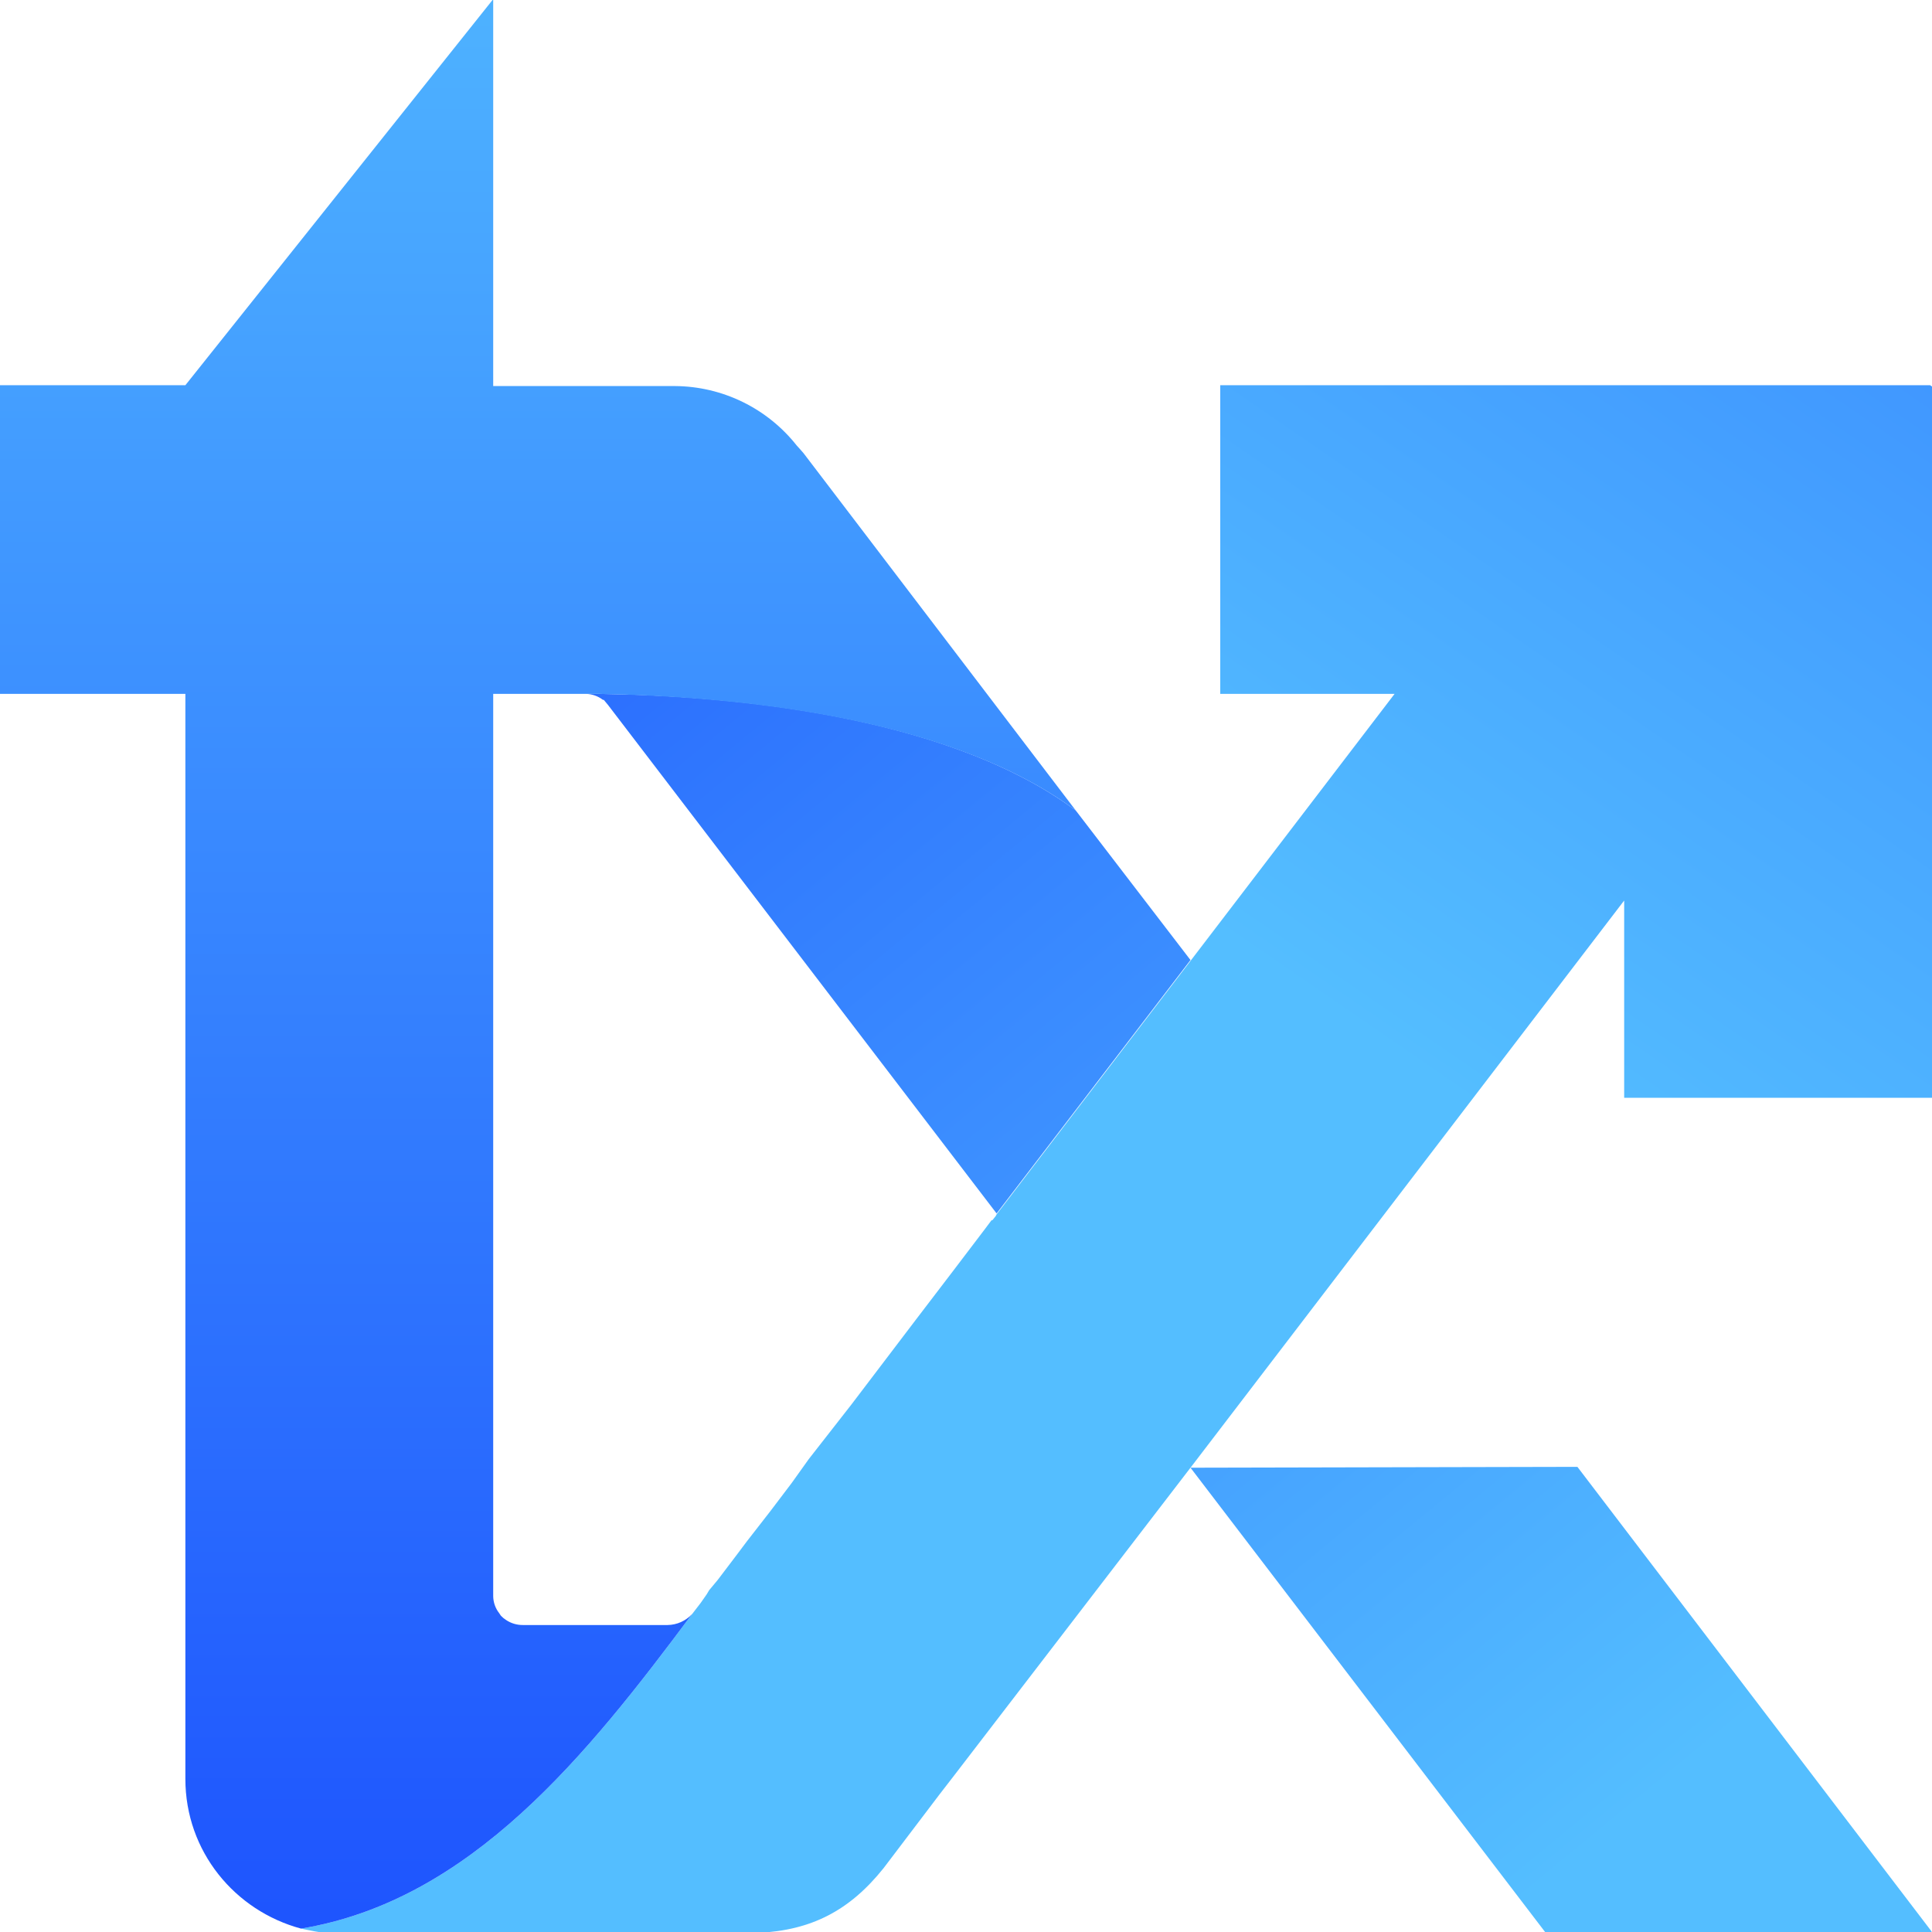 <?xml version="1.0" ?>
<svg xmlns="http://www.w3.org/2000/svg" xmlns:xlink="http://www.w3.org/1999/xlink" viewBox="0 0 227.2 227.2">
	<g transform="translate(0 -1.4)">
		<defs>
			<path id="a" d="m71 83.7.5.6 45.7 59.8 22.8-29.8-13.5-17.6-.7-.5c-15.2-10.8-40.2-13-55.3-13.2h-1.6a3.4 3.4 0 0 1 2 .7"/>
		</defs>
		<clipPath id="c">
			<use xlink:href="#a"/>
		</clipPath>
		<linearGradient id="b" x1="0" x2="1" y1="230" y2="230" gradientTransform="scale(-268 268) rotate(-50 -246.4 116.3)" gradientUnits="userSpaceOnUse">
			<stop offset="0" stop-color="#54beff"/>
			<stop offset="1" stop-color="#1849fe"/>
		</linearGradient>
		<path fill="url(#b)" d="m98.3 179.1-59.5-70.8 71.8-60.4 59.5 70.9z" clip-path="url(#c)"/>
		<defs>
			<path id="d" d="m140 174 41.7 54.6h45.5l-41.7-54.7z"/>
		</defs>
		<clipPath id="f">
			<use xlink:href="#d"/>
		</clipPath>
		<linearGradient id="e" x1="0" x2="1" y1="230" y2="230" gradientTransform="scale(-268 268) rotate(-50 -246.4 116.3)" gradientUnits="userSpaceOnUse">
			<stop offset="0" stop-color="#54beff"/>
			<stop offset="1" stop-color="#1849fe"/>
		</linearGradient>
		<path fill="url(#e)" d="m176 271.6-63-75 78-65.7 63.1 75z" clip-path="url(#f)"/>
		<defs>
			<path id="g" d="M143.5 46.7V83H164l-24 31.4-22.8 29.8-.1.2-.4.5h-.1l-.9 1.2-3.8 5-4.2 5.5-7.6 10-5 6.4-2 2.8-2.5 3.3-2.1 2.7-.7.9-1.2 1.6-2.2 2.9-1 1.2-.3.5-.7 1-1 1.3c-12.3 16.5-26 33.7-46 37 1 .2 2.2.5 3.3.5h50.5c6.2-.3 10.7-2.6 14.7-7.6l6.6-8.7 1.7-2.2L140 174l51-66.7v23.2h36.3V46.7z"/>
		</defs>
		<clipPath id="i">
			<use xlink:href="#g"/>
		</clipPath>
		<linearGradient id="h" x1="0" x2="1" y1="230.1" y2="230.1" gradientTransform="scale(304 -304) rotate(55 220.6 114.8)" gradientUnits="userSpaceOnUse">
			<stop offset="0" stop-color="#54beff"/>
			<stop offset="1" stop-color="#1849fe"/>
		</linearGradient>
		<path fill="url(#h)" d="M-49.8 169.5 97.7-43l214.6 148.9L165 318.4z" clip-path="url(#i)"/>
		<defs>
			<path id="j" d="M21.8 46.7H0V83h21.8v127.6c0 8.5 5.8 15.5 13.6 17.6 20-3.3 33.7-20.5 46-37a4 4 0 0 1-2.9 1.3h-17a3.5 3.5 0 0 1-2-.6 3 3 0 0 1-.6-.5l-.2-.3a3.3 3.3 0 0 1-.7-2V83h12.5c15 .3 40.1 2.4 55.3 13.2l.7.5-32-42a26.3 26.3 0 0 0-.8-.9 18.4 18.4 0 0 0-14.3-7 28.4 28.4 0 0 0-1.2 0H58V1.3z"/>
		</defs>
		<clipPath id="l">
			<use xlink:href="#j"/>
		</clipPath>
		<linearGradient id="k" x1="0" x2="1" y1="230" y2="230" gradientTransform="matrix(-6 286 286 6 -65712 -1409.2)" gradientUnits="userSpaceOnUse">
			<stop offset="0" stop-color="#54beff"/>
			<stop offset="1" stop-color="#1849fe"/>
		</linearGradient>
		<path fill="url(#k)" d="m131.4 1.5-5 229.3-131.3-2.9L0-1.3z" clip-path="url(#l)"/>
	</g>
</svg>